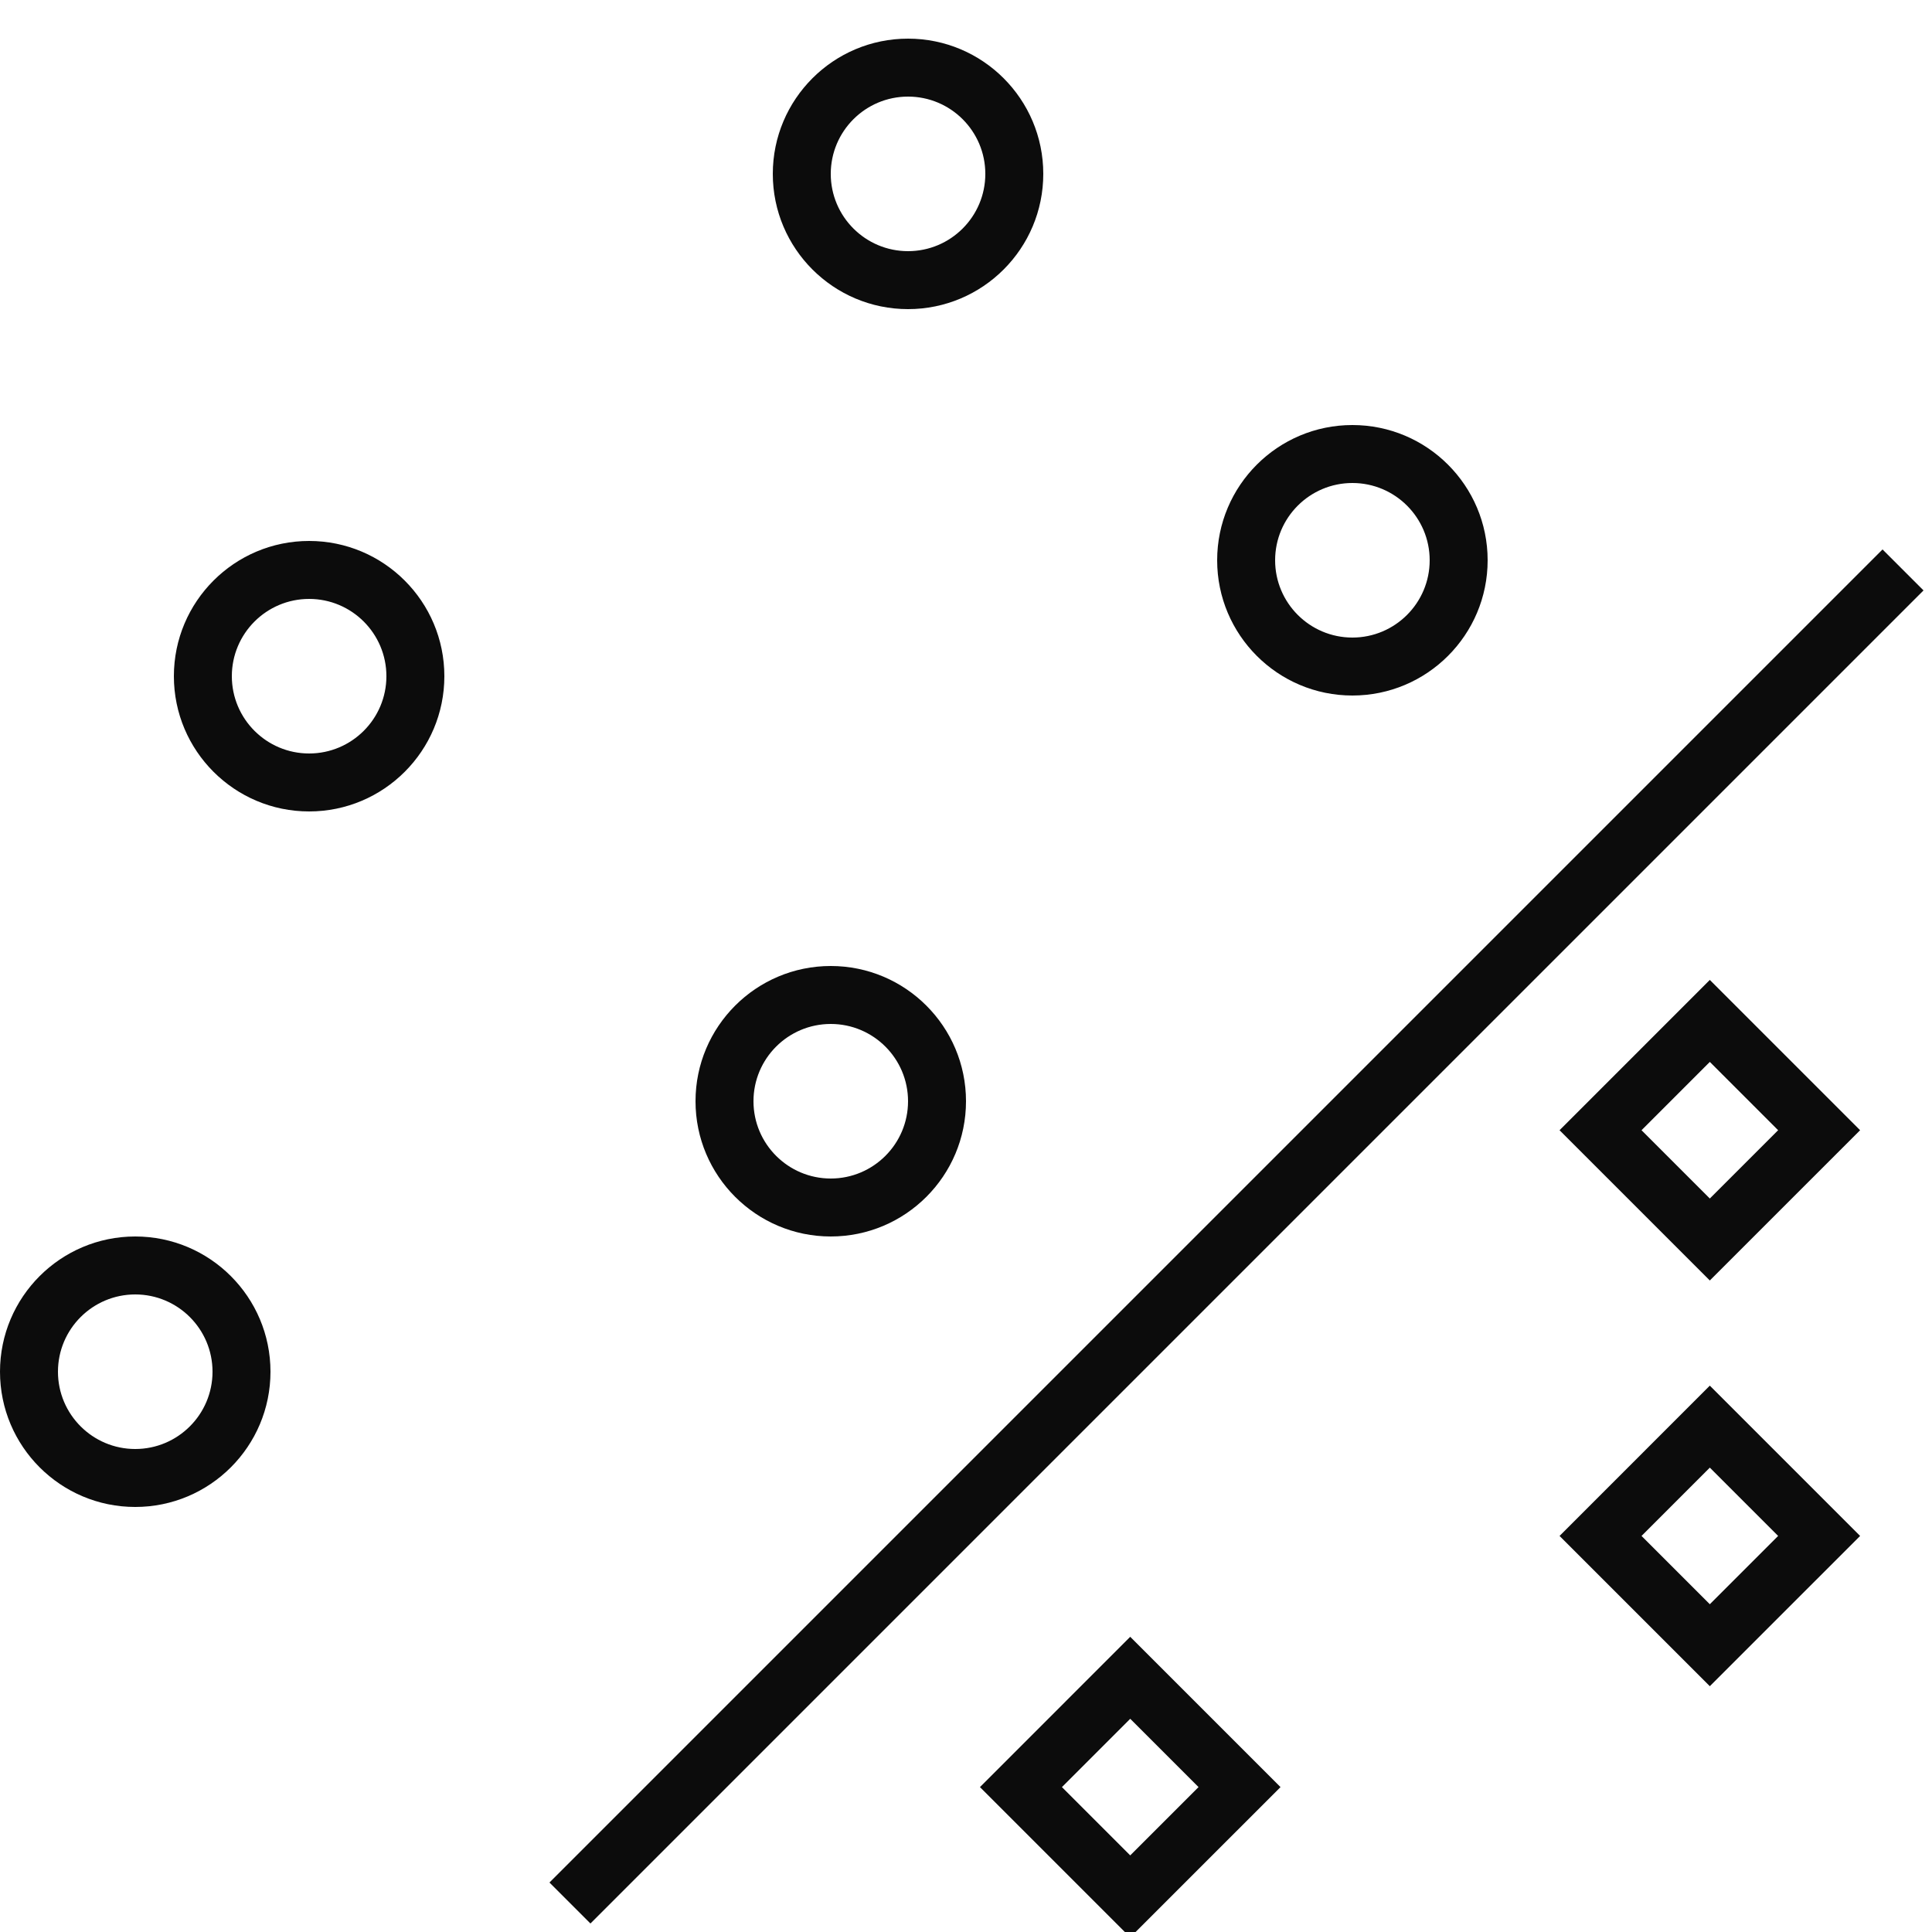 <?xml version="1.0" encoding="UTF-8"?>
<svg width="100px" height="100px" viewBox="0 0 100 100" version="1.1" xmlns="http://www.w3.org/2000/svg" xmlns:xlink="http://www.w3.org/1999/xlink">
    <title>icon_klassifizierung</title>
    <g id="icon_klassifizierung" stroke="none" stroke-width="1" fill="none" fill-rule="evenodd">
        <path d="M66.279,92.5 L58.5,84.721 L50.722,92.5 L58.5,100.278 L66.279,92.5 Z M30.561,99.56 L99.561,30.56 L97.44,28.439 L28.44,97.439 L30.561,99.56 Z M54.965,92.5 L58.5,96.035 L62.036,92.5 L58.5,88.964 L54.965,92.5 Z M96.279,79.5 L88.5,71.721 L80.722,79.5 L88.5,87.278 L96.279,79.5 Z M84.965,79.5 L88.5,83.035 L92.036,79.5 L88.5,75.964 L84.965,79.5 Z M7,78 C10.864,78 14,74.863 14,71 C14,67.136 10.864,64 7,64 C3.137,64 0,67.136 0,71 C0,74.863 3.137,78 7,78 Z M7,75 C4.793,75 3,73.207 3,71 C3,68.792 4.793,67 7,67 C9.208,67 11,68.792 11,71 C11,73.207 9.208,75 7,75 Z M96.279,58.5 L88.5,50.721 L80.722,58.5 L88.5,66.278 L96.279,58.5 Z M43,64 C46.864,64 50,60.863 50,57 C50,53.136 46.864,50 43,50 C39.137,50 36,53.136 36,57 C36,60.863 39.137,64 43,64 Z M84.965,58.5 L88.5,62.035 L92.036,58.5 L88.5,54.964 L84.965,58.5 Z M43,61 C40.793,61 39,59.207 39,57 C39,54.792 40.793,53 43,53 C45.208,53 47,54.792 47,57 C47,59.207 45.208,61 43,61 Z M16,42 C19.864,42 23,38.863 23,35 C23,31.136 19.864,28 16,28 C12.137,28 9,31.136 9,35 C9,38.863 12.137,42 16,42 Z M16,39 C13.793,39 12,37.207 12,35 C12,32.792 13.793,31 16,31 C18.208,31 20,32.792 20,35 C20,37.207 18.208,39 16,39 Z M70,36 C73.864,36 77,32.863 77,29 C77,25.136 73.864,22 70,22 C66.137,22 63,25.136 63,29 C63,32.863 66.137,36 70,36 Z M70,33 C67.793,33 66,31.207 66,29 C66,26.792 67.793,25 70,25 C72.208,25 74,26.792 74,29 C74,31.207 72.208,33 70,33 Z M47,16 C50.864,16 54,12.863 54,9 C54,5.136 50.864,2 47,2 C43.137,2 40,5.136 40,9 C40,12.863 43.137,16 47,16 Z M47,13 C44.793,13 43,11.207 43,9 C43,6.792 44.793,5 47,5 C49.208,5 51,6.792 51,9 C51,11.207 49.208,13 47,13 Z" id="Fill-6" fill="#0C0C0C"></path>
    </g>
</svg>